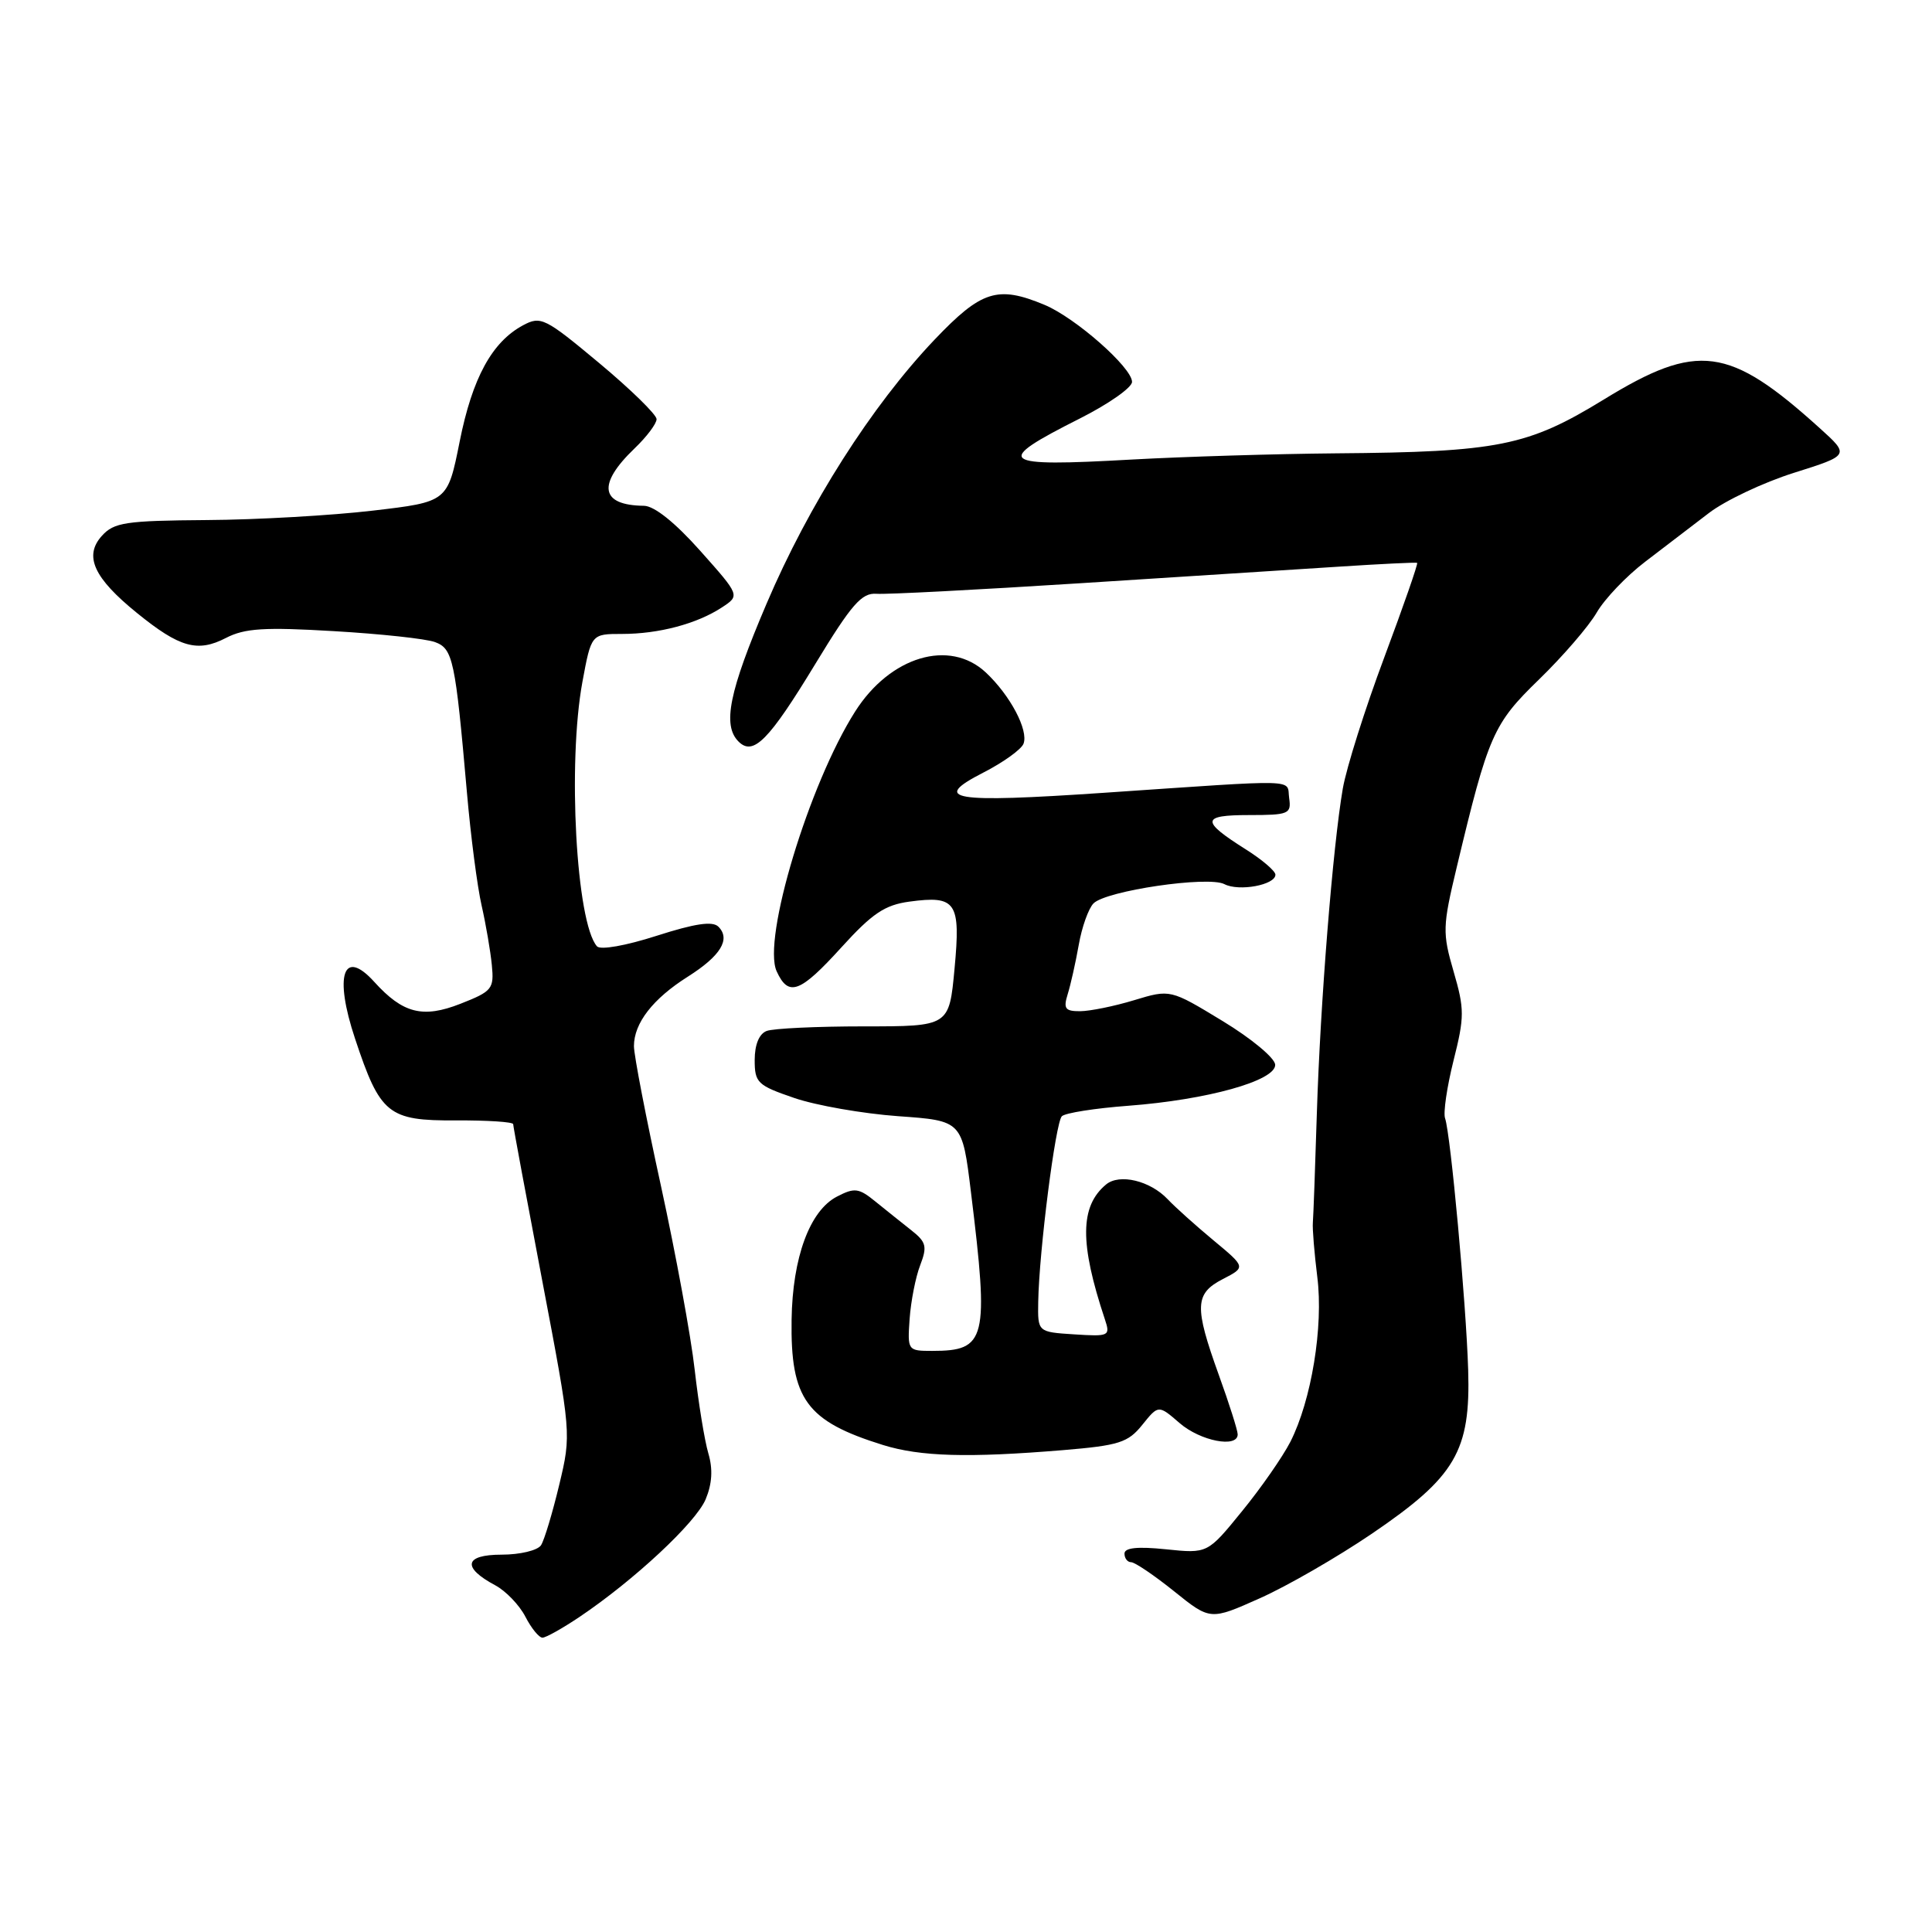 <?xml version="1.0" encoding="UTF-8" standalone="no"?>
<!DOCTYPE svg PUBLIC "-//W3C//DTD SVG 1.1//EN" "http://www.w3.org/Graphics/SVG/1.1/DTD/svg11.dtd" >
<svg xmlns="http://www.w3.org/2000/svg" xmlns:xlink="http://www.w3.org/1999/xlink" version="1.1" viewBox="0 0 256 256">
 <g >
 <path fill="currentColor"
d=" M 76.79 214.25 C 84.04 209.37 92.19 201.77 93.50 198.67 C 94.36 196.61 94.48 194.68 93.86 192.58 C 93.36 190.89 92.55 185.90 92.05 181.50 C 91.56 177.10 89.54 166.14 87.58 157.14 C 85.61 148.15 84.00 139.81 84.00 138.62 C 84.00 135.57 86.51 132.34 91.13 129.42 C 95.48 126.67 96.85 124.45 95.19 122.79 C 94.42 122.02 92.08 122.37 87.00 124.00 C 82.92 125.31 79.55 125.91 79.10 125.39 C 76.35 122.25 75.19 101.15 77.17 90.37 C 78.35 84.00 78.35 84.00 82.43 84.00 C 87.29 84.00 92.34 82.66 95.65 80.49 C 98.06 78.91 98.06 78.91 92.78 72.98 C 89.44 69.23 86.70 67.04 85.33 67.02 C 79.54 66.96 79.09 64.20 84.09 59.41 C 85.69 57.88 87.00 56.14 87.00 55.54 C 87.00 54.94 83.58 51.60 79.40 48.11 C 72.22 42.12 71.66 41.84 69.31 43.10 C 65.19 45.31 62.59 50.08 60.91 58.50 C 59.31 66.50 59.31 66.50 49.41 67.66 C 43.96 68.30 34.06 68.87 27.40 68.91 C 16.63 68.99 15.11 69.22 13.50 71.00 C 11.09 73.67 12.41 76.58 18.17 81.24 C 23.80 85.81 26.18 86.48 29.94 84.53 C 32.42 83.25 35.02 83.08 44.24 83.63 C 50.43 83.99 56.46 84.64 57.64 85.08 C 60.02 85.95 60.33 87.44 61.87 105.00 C 62.37 110.78 63.25 117.53 63.82 120.00 C 64.38 122.47 64.99 126.02 65.17 127.87 C 65.48 131.03 65.23 131.35 61.00 133.01 C 56.03 134.96 53.38 134.29 49.59 130.10 C 45.48 125.56 44.24 129.22 47.05 137.64 C 50.38 147.66 51.43 148.51 60.41 148.46 C 64.59 148.44 68.00 148.66 68.00 148.96 C 68.00 149.26 69.74 158.61 71.86 169.75 C 75.71 190.01 75.71 190.01 74.10 196.75 C 73.21 200.46 72.13 204.06 71.69 204.75 C 71.24 205.44 68.90 206.00 66.47 206.00 C 61.52 206.00 61.18 207.69 65.64 210.07 C 67.03 210.82 68.82 212.68 69.61 214.21 C 70.40 215.75 71.42 217.00 71.88 217.00 C 72.33 217.00 74.54 215.76 76.79 214.25 Z  M 181.77 203.23 C 192.88 195.68 194.87 192.29 194.54 181.50 C 194.27 172.66 192.21 150.25 191.48 148.18 C 191.22 147.46 191.73 144.01 192.60 140.53 C 194.06 134.74 194.06 133.71 192.61 128.73 C 191.12 123.60 191.14 122.78 193.03 114.89 C 197.22 97.36 197.85 95.93 203.94 90.02 C 207.07 86.98 210.51 83.00 211.57 81.17 C 212.63 79.34 215.53 76.31 218.00 74.43 C 220.47 72.55 224.26 69.65 226.41 68.00 C 228.56 66.34 233.65 63.93 237.71 62.65 C 245.10 60.32 245.10 60.32 241.10 56.71 C 229.09 45.86 224.94 45.31 212.51 52.94 C 202.43 59.12 198.52 59.90 177.00 60.07 C 169.03 60.14 156.88 60.51 150.00 60.89 C 132.28 61.89 131.51 61.29 143.07 55.46 C 146.88 53.54 150.00 51.36 150.00 50.60 C 150.00 48.71 142.51 42.11 138.42 40.40 C 132.19 37.80 130.05 38.48 123.83 45.01 C 115.50 53.77 107.15 66.89 101.57 80.00 C 96.60 91.66 95.70 96.10 97.86 98.26 C 99.81 100.21 101.87 98.13 108.05 87.95 C 112.85 80.05 114.18 78.53 116.14 78.68 C 117.44 78.78 129.53 78.15 143.00 77.29 C 156.47 76.42 172.00 75.43 177.50 75.08 C 183.00 74.72 187.62 74.50 187.78 74.58 C 187.93 74.66 185.97 80.29 183.43 87.09 C 180.88 93.90 178.41 101.72 177.93 104.48 C 176.61 112.12 174.94 132.98 174.49 147.50 C 174.27 154.65 174.03 161.18 173.96 162.00 C 173.89 162.82 174.16 166.07 174.55 169.22 C 175.38 175.77 173.77 185.56 170.98 191.05 C 169.97 193.02 167.09 197.17 164.57 200.25 C 160.01 205.86 160.01 205.86 154.50 205.29 C 150.72 204.90 149.00 205.08 149.00 205.86 C 149.00 206.49 149.40 207.00 149.88 207.00 C 150.37 207.00 152.93 208.73 155.57 210.85 C 160.37 214.71 160.37 214.71 166.93 211.78 C 170.55 210.17 177.22 206.32 181.77 203.23 Z  M 140.86 192.15 C 148.29 191.53 149.47 191.15 151.36 188.80 C 153.50 186.14 153.50 186.14 156.31 188.57 C 159.06 190.95 164.00 191.91 164.00 190.06 C 164.00 189.54 162.88 186.00 161.50 182.19 C 158.23 173.11 158.30 171.41 162.04 169.48 C 165.08 167.91 165.08 167.91 160.79 164.35 C 158.43 162.39 155.70 159.94 154.72 158.90 C 152.40 156.45 148.34 155.47 146.56 156.95 C 143.09 159.83 143.04 164.72 146.40 174.81 C 147.14 177.03 146.99 177.11 142.34 176.81 C 137.50 176.50 137.50 176.50 137.57 172.50 C 137.69 165.73 139.86 148.74 140.70 147.91 C 141.14 147.47 145.10 146.85 149.50 146.52 C 159.97 145.73 169.01 143.21 168.97 141.09 C 168.95 140.21 165.84 137.62 162.00 135.29 C 155.07 131.08 155.07 131.08 150.28 132.53 C 147.65 133.33 144.44 133.98 143.13 133.99 C 141.14 134.00 140.88 133.65 141.47 131.75 C 141.86 130.51 142.52 127.57 142.94 125.20 C 143.35 122.84 144.24 120.36 144.90 119.70 C 146.57 118.02 160.07 116.04 162.23 117.15 C 164.17 118.16 169.00 117.26 169.00 115.90 C 169.00 115.42 167.24 113.91 165.08 112.55 C 159.09 108.77 159.16 108.00 165.51 108.00 C 170.78 108.00 171.12 107.85 170.82 105.75 C 170.46 103.18 172.78 103.25 146.26 105.05 C 126.07 106.42 123.30 105.96 130.30 102.37 C 132.94 101.02 135.33 99.30 135.62 98.55 C 136.31 96.76 133.85 92.12 130.62 89.10 C 125.82 84.62 117.95 86.97 113.31 94.28 C 107.20 103.89 100.98 124.47 102.91 128.70 C 104.48 132.14 106.00 131.58 111.50 125.52 C 115.57 121.04 117.24 119.91 120.50 119.47 C 126.71 118.63 127.31 119.52 126.48 128.37 C 125.77 136.00 125.77 136.00 114.46 136.00 C 108.25 136.00 102.45 136.27 101.58 136.61 C 100.59 136.99 100.00 138.42 100.00 140.46 C 100.00 143.47 100.37 143.82 105.25 145.49 C 108.14 146.48 114.33 147.56 119.00 147.90 C 127.50 148.50 127.50 148.50 128.66 158.00 C 131.06 177.53 130.70 179.00 123.53 179.00 C 120.27 179.00 120.24 178.95 120.53 174.75 C 120.70 172.41 121.32 169.22 121.93 167.65 C 122.88 165.17 122.74 164.58 120.76 163.02 C 119.52 162.04 117.38 160.33 116.01 159.22 C 113.79 157.41 113.24 157.34 110.89 158.56 C 107.30 160.42 105.01 166.62 104.89 174.87 C 104.73 185.41 106.85 188.31 117.00 191.47 C 121.97 193.01 128.27 193.19 140.86 192.15 Z "/>
</g>
</svg>
